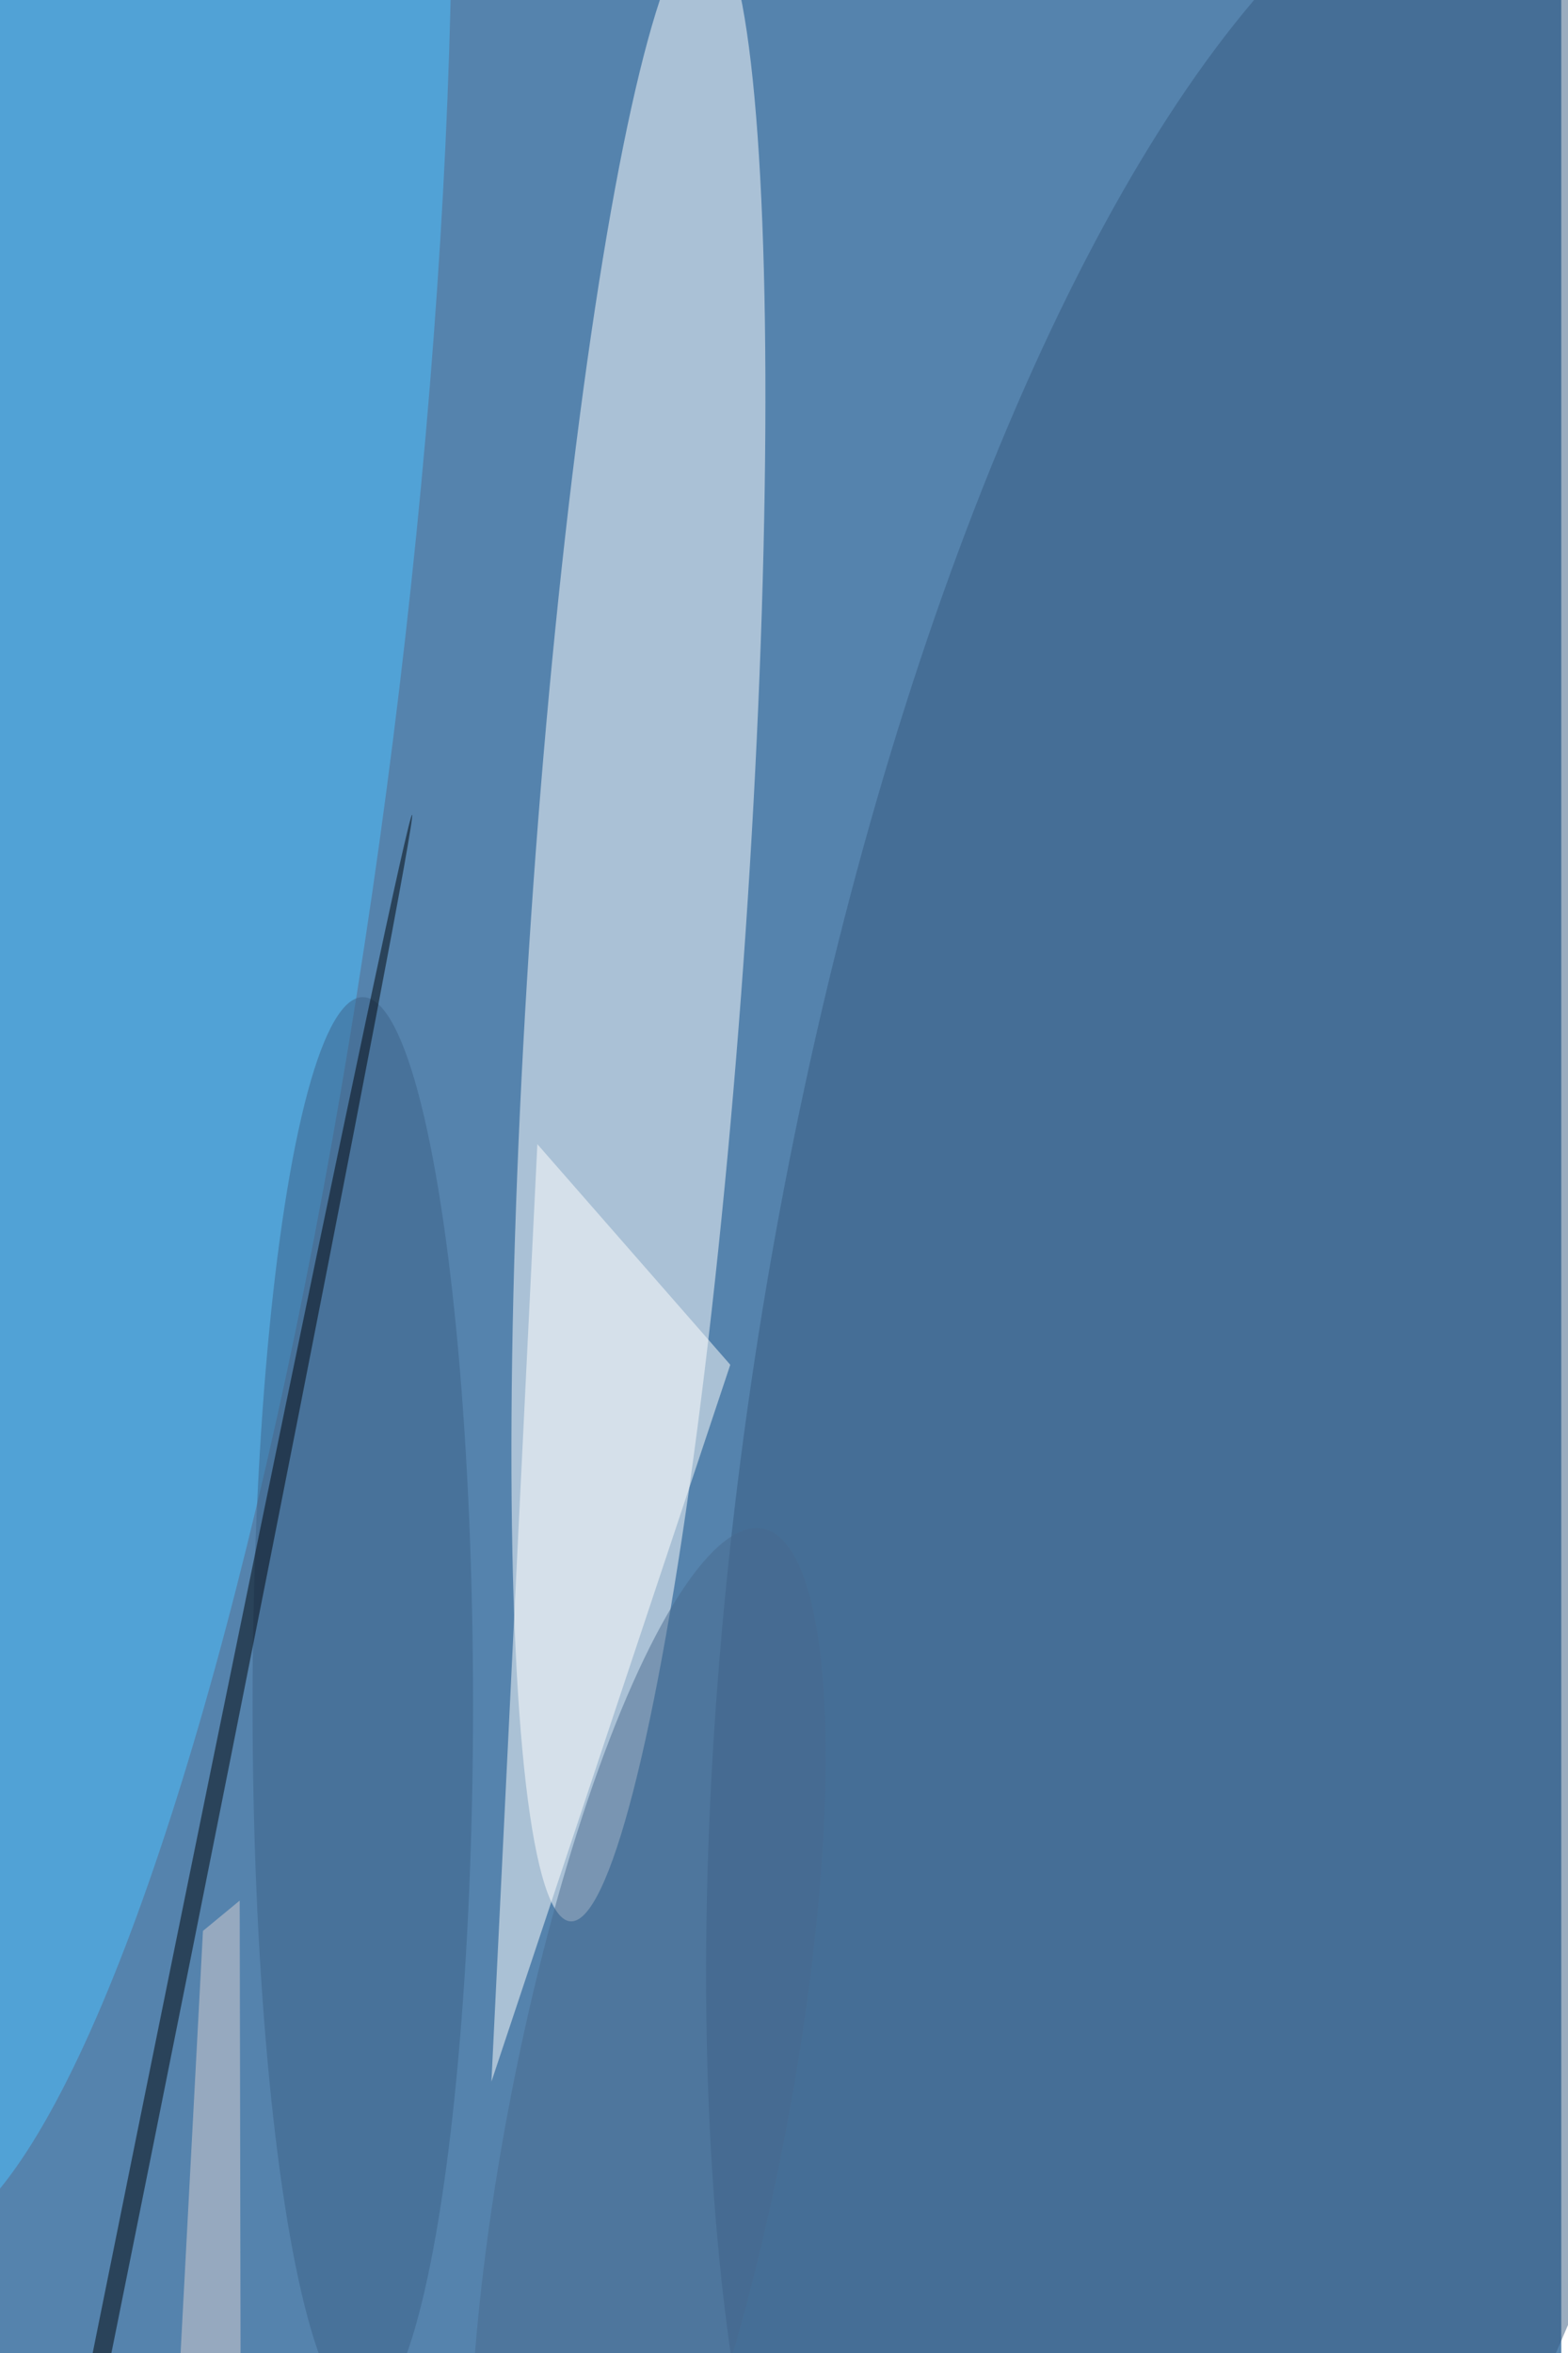 <svg xmlns="http://www.w3.org/2000/svg" viewBox="0 0 936 1404"><filter id="b"><feGaussianBlur stdDeviation="12" /></filter><path fill="#5583ad" d="M0 0h932v1404H0z"/><g filter="url(#b)" transform="translate(2.7 2.7) scale(5.484)" fill-opacity=".5"><ellipse fill="#fff" rx="1" ry="1" transform="matrix(-7.401 108.559 -11.676 -.796 69 100)"/><ellipse fill="#4ec2ff" rx="1" ry="1" transform="matrix(-31.688 -4.003 21.181 -167.667 10.6 76)"/><ellipse fill="#365a81" rx="1" ry="1" transform="rotate(-80.4 158 -8.3) scale(169 57.675)"/><path fill="#fffffe" d="M53 226l26-78-21-24z"/><ellipse fill="#3c6289" cx="39" cy="185" rx="12" ry="77"/><ellipse fill="#496a8e" rx="1" ry="1" transform="matrix(-14.772 -2.894 12.55 -64.069 70 229.9)"/><ellipse fill="#000508" rx="1" ry="1" transform="rotate(101.4 -98.4 131.4) scale(169 1)"/><path fill="#d8d1d2" d="M21.6 209.6l4-3.3.1 54-7 4z"/></g></svg>